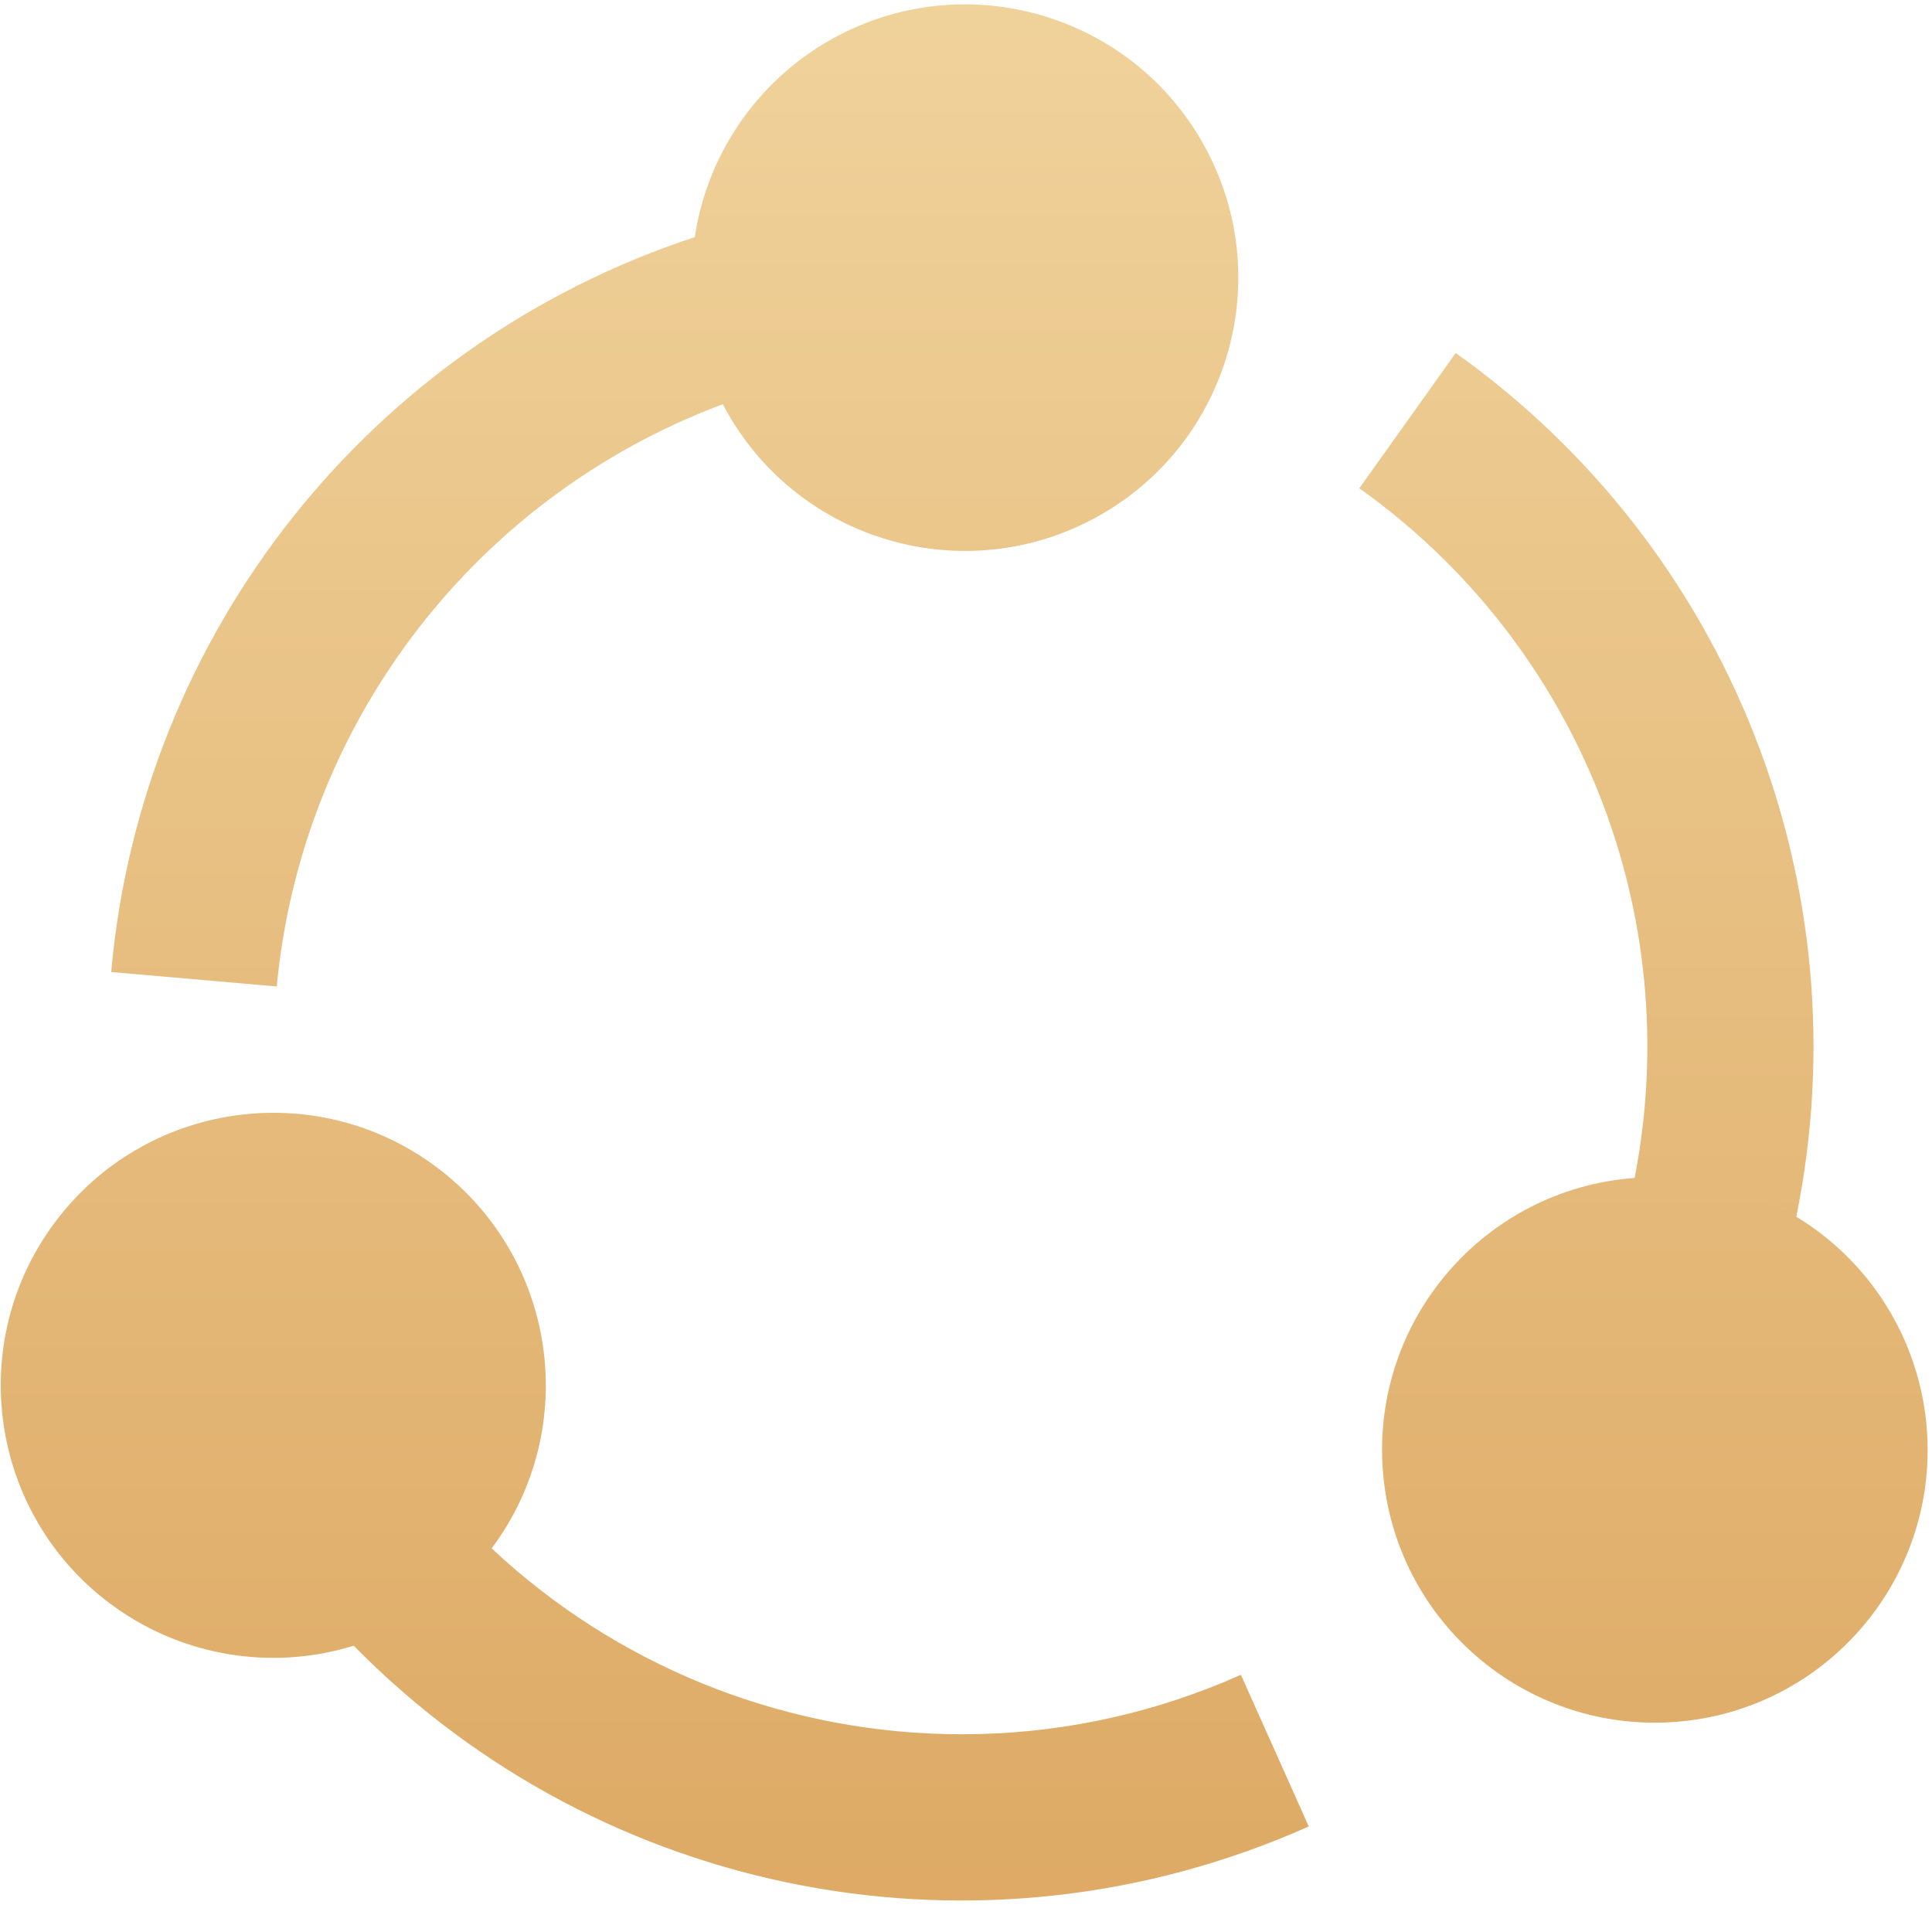 <?xml version="1.0" encoding="UTF-8"?>
<svg width="49px" height="49px" viewBox="0 0 49 49" version="1.1" xmlns="http://www.w3.org/2000/svg" xmlns:xlink="http://www.w3.org/1999/xlink">
    <!-- Generator: Sketch 63.1 (92452) - https://sketch.com -->
    <title>编组 17</title>
    <desc>Created with Sketch.</desc>
    <defs>
        <linearGradient x1="50%" y1="0%" x2="50%" y2="100%" id="linearGradient-1">
            <stop stop-color="#F0D39C" offset="0%"></stop>
            <stop stop-color="#DDA863" offset="100%"></stop>
        </linearGradient>
    </defs>
    <g id="最新" stroke="none" stroke-width="1" fill="none" fill-rule="evenodd">
        <g id="等级说明其他" transform="translate(-565, -812)" fill="url(#linearGradient-1)" fill-rule="nonzero">
            <g id="编组-25" transform="translate(220, 704)">
                <g id="编组-17" transform="translate(345, 107)">
                    <g id="产品服务-商业合作" transform="translate(0, 1)">
                        <path d="M8.695,41.818 C6.662,42.355 4.489,41.938 2.796,40.674 C-0.262,38.39 -0.891,34.059 1.393,31.001 C3.677,27.942 8.008,27.313 11.066,29.597 C14.125,31.881 14.753,36.212 12.47,39.27 L12.47,39.27 L12.785,39.559 C15.967,42.399 20.086,43.978 24.362,43.985 L24.362,43.985 L24.852,43.979 C27.135,43.921 29.385,43.41 31.472,42.476 L31.472,42.476 L33.193,46.323 C24.954,50.002 15.296,48.175 8.971,41.739 L8.971,41.739 Z M36.92,8.953 C43.879,13.904 47.265,22.491 45.558,30.858 L45.558,30.858 L45.284,30.7 C45.073,30.584 44.856,30.48 44.634,30.387 C44.952,30.52 45.261,30.678 45.558,30.858 L45.558,30.858 L45.785,31.002 C47.567,32.179 48.71,34.12 48.87,36.26 C49.153,40.07 46.294,43.389 42.484,43.672 C38.674,43.955 35.355,41.096 35.072,37.286 C34.789,33.476 37.648,30.158 41.458,29.875 L41.458,29.875 C42.766,23.179 40.034,16.339 34.476,12.384 L34.476,12.384 Z M17.992,10.383 C11.887,12.811 7.64,18.458 7.019,25.019 L7.019,25.019 L2.82,24.653 C3.587,16.041 9.407,8.712 17.621,6.014 L17.621,6.014 L17.625,5.99 C17.956,3.832 19.293,1.931 21.265,0.9 C24.657,-0.873 28.844,0.44 30.617,3.832 C32.39,7.223 31.077,11.41 27.685,13.183 C24.293,14.956 20.106,13.644 18.333,10.252 L18.333,10.252 Z" id="形状结合"></path>
                    </g>
                </g>
            </g>
        </g>
    </g>
</svg>